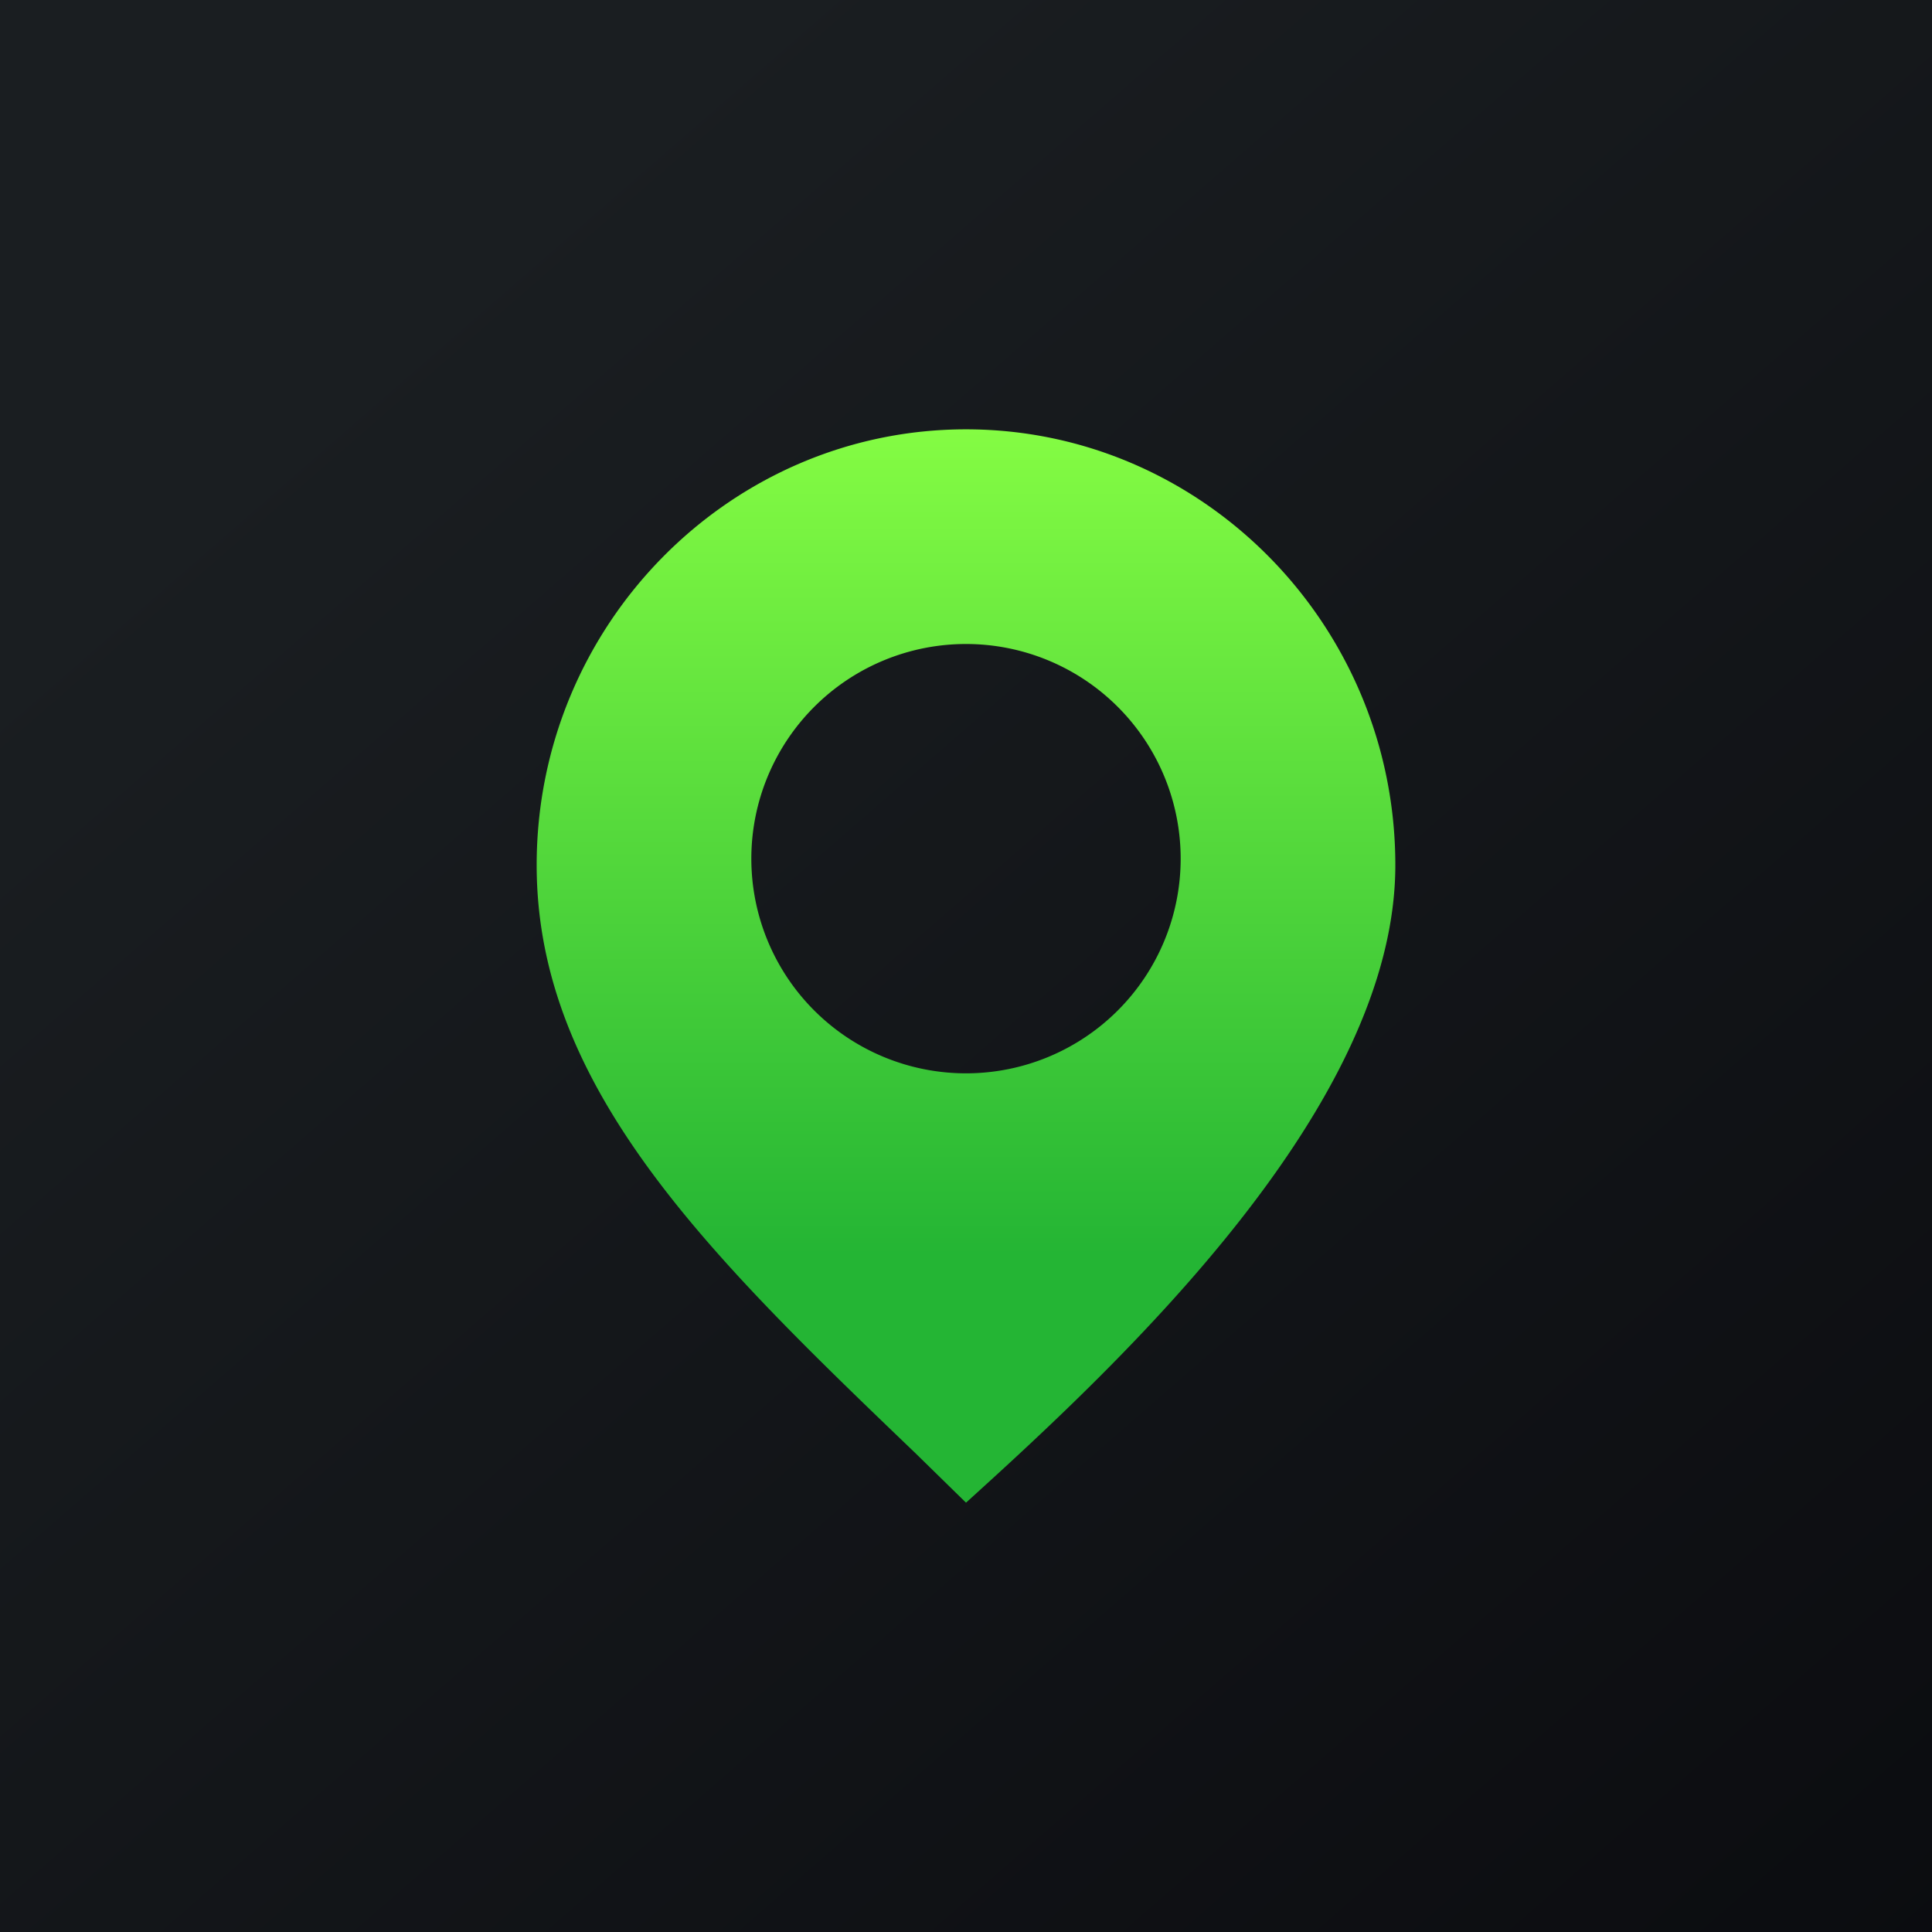 <!-- by TradingView --><svg width="18" height="18" viewBox="0 0 18 18" xmlns="http://www.w3.org/2000/svg"><path fill="url(#abh3pmien)" d="M0 0h18v18H0z"/><path fill-rule="evenodd" d="M9 14c1.47-1.33 4-3.7 4-5.94S11.2 4 9 4 5 5.82 5 8.06c0 2.07 1.6 3.63 3.53 5.48L9 14Zm0-4a2 2 0 1 0 0-4 2 2 0 0 0 0 4Z" fill="url(#bbh3pmien)"/><defs><linearGradient id="abh3pmien" x1="3.35" y1="3.12" x2="21.9" y2="24.43" gradientUnits="userSpaceOnUse"><stop stop-color="#1A1E21"/><stop offset="1" stop-color="#06060A"/></linearGradient><linearGradient id="bbh3pmien" x1="9" y1="4" x2="9" y2="14" gradientUnits="userSpaceOnUse"><stop stop-color="#84FC43"/><stop offset=".77" stop-color="#24B534"/></linearGradient></defs></svg>